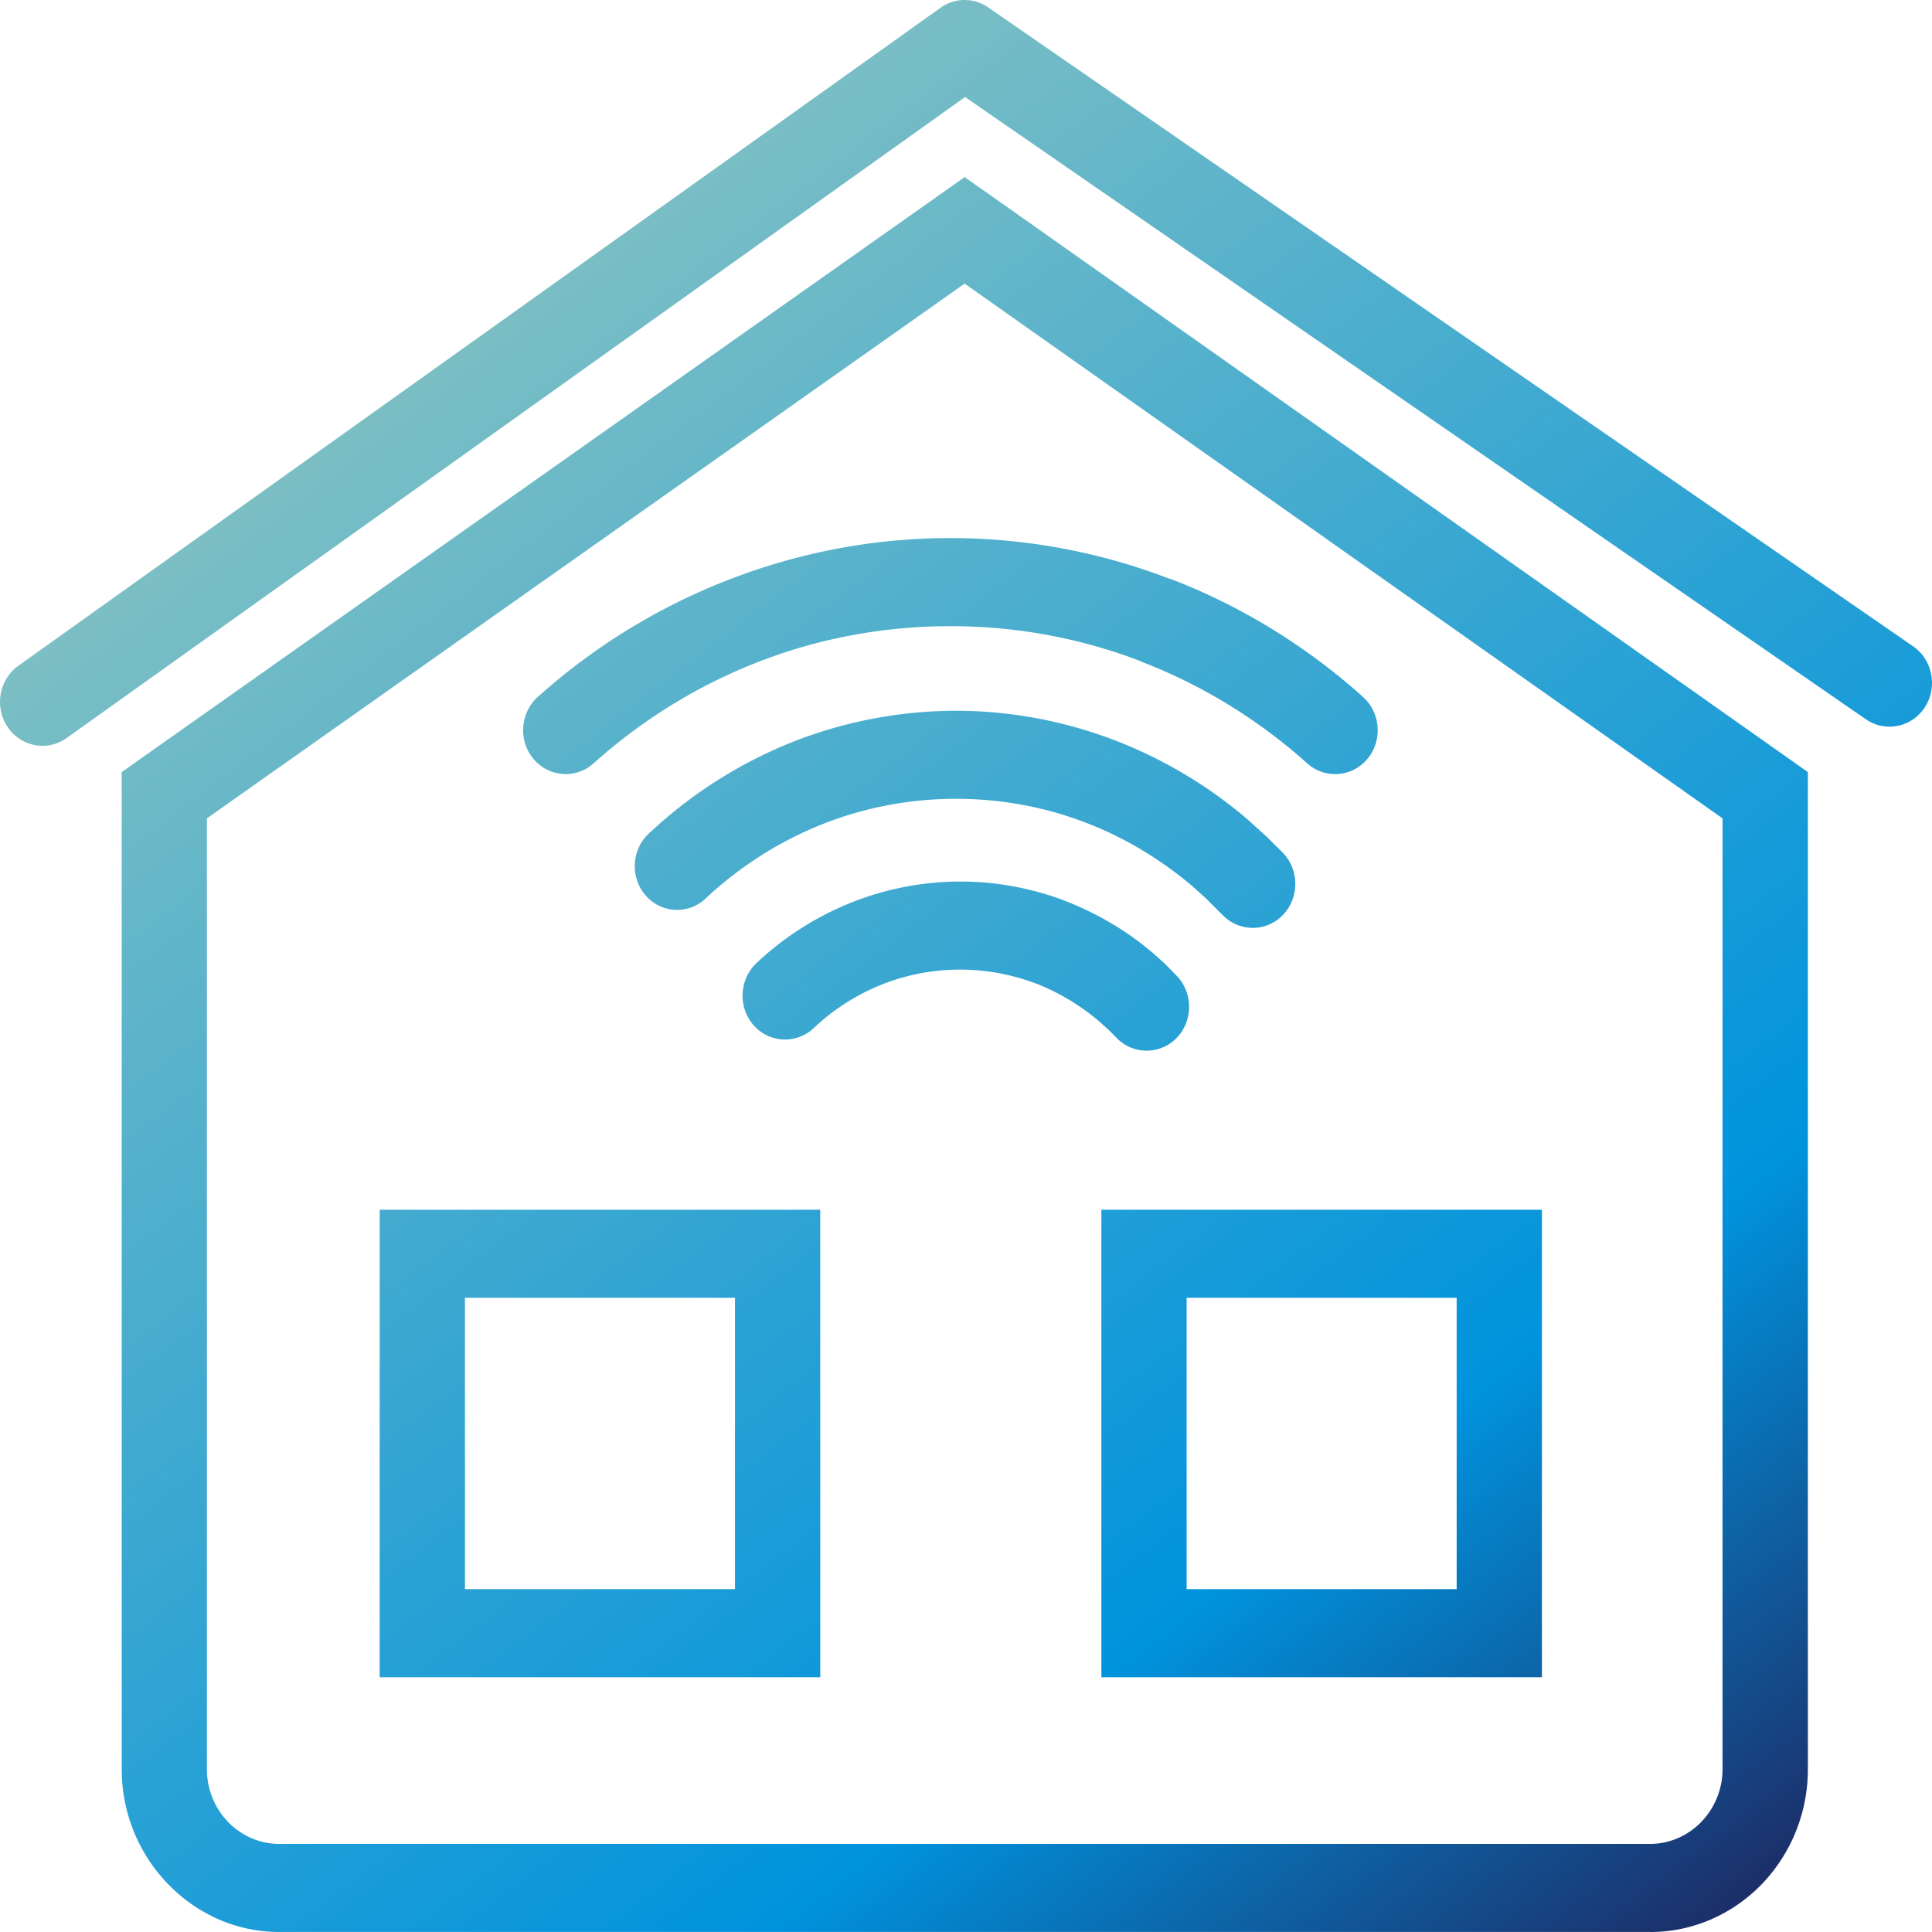 <svg width="200" height="200" fill="none" xmlns="http://www.w3.org/2000/svg"><path d="M6.903 76.396c-1.998 1.425-4.744.912-6.123-1.152-1.378-2.064-.882-4.9 1.117-6.325L97.355.808a4.275 4.275 0 014.953-.034l.134.093 95.614 66.047c2.008 1.39 2.547 4.228 1.202 6.303-1.346 2.075-4.094 2.633-6.101 1.242L99.903 10.044l-93 66.352zm41.23 88.111h27.952v-30.158H48.132v30.158zm32.366 9.118H39.306v-48.391h45.606v48.391h-4.413zm42.341-9.118h27.954v-30.158H122.84v30.158zm32.367 9.118h-41.193v-48.391h45.606v48.391h-4.413zM28.888 190.879h141.948c2.04 0 3.927-.878 5.273-2.268a7.844 7.844 0 002.206-5.449V84.715L99.857 29.36 21.42 84.715v98.447c0 2.121.849 4.058 2.185 5.437l.021.023c1.335 1.379 3.21 2.257 5.262 2.257zm141.952 9.118H28.892c-4.455 0-8.526-1.892-11.481-4.946l-.023-.022a17.042 17.042 0 01-4.787-11.862V79.929l1.93-1.367 82.85-58.48 2.473-1.744 2.494 1.744 82.872 58.48 1.93 1.367v103.238c0 4.625-1.844 8.854-4.788 11.9-2.934 3.031-7.037 4.934-11.519 4.934l-.003-.004zM73.04 93.023a4.3 4.3 0 01-6.198-.32c-1.623-1.848-1.479-4.73.31-6.403 4.29-4.024 9.3-7.248 14.76-9.438a46.168 46.168 0 0117.056-3.283c5.55 0 10.964 1.026 15.974 2.882a47.167 47.167 0 0114.122 8.296l.276.249 1.566 1.412.155.15.011-.011 1.666 1.662c1.753 1.732 1.8 4.626.123 6.44-1.677 1.812-4.477 1.86-6.235.126l-1.667-1.661.012-.01-1.48-1.325-.01-.012c-3.398-2.892-7.294-5.22-11.497-6.771-4.017-1.492-8.415-2.313-13.02-2.313-4.91 0-9.607.944-13.88 2.644a38.595 38.595 0 00-12.047 7.683l.003.003zm11.198 13.406a4.318 4.318 0 01-6.223-.298c-1.634-1.848-1.501-4.741.288-6.429a31.231 31.231 0 019.798-6.258 30.511 30.511 0 0111.306-2.188c3.719 0 7.293.685 10.578 1.894l.418.17a31.36 31.36 0 018.971 5.356l.076.066.021.023.144.126.939.844.374.376.86.878c1.721 1.755 1.743 4.648.044 6.43a4.317 4.317 0 01-6.223.043l-.796-.81-.043-.033-1.037-.934c-1.965-1.65-4.193-2.997-6.587-3.909l-.1-.033a22.322 22.322 0 00-7.646-1.369c-2.891 0-5.648.559-8.132 1.551a22.546 22.546 0 00-7.037 4.504h.007zm29.509-.729l-.01-.011.01.011zM61.436 79.03c-1.833 1.64-4.622 1.424-6.213-.468-1.587-1.894-1.38-4.775.454-6.42A64.395 64.395 0 0175.6 59.95a63.276 63.276 0 0122.792-4.25 63.237 63.237 0 0122.77 4.25l.011-.023c7.346 2.815 14.11 6.998 19.924 12.22 1.832 1.64 2.041 4.525.454 6.418-1.588 1.892-4.381 2.109-6.213.47-5.008-4.494-10.857-8.115-17.231-10.555l.01-.023h-.01c-6.091-2.345-12.754-3.636-19.715-3.636-6.972 0-13.635 1.286-19.726 3.636-6.33 2.429-12.191 6.051-17.23 10.577v-.004z" fill="url(#paintMobile_linear)"/><defs><linearGradient id="paintMobile_linear" x1="0" y1="47" x2="147.309" y2="239.936" gradientUnits="userSpaceOnUse"><stop stop-color="#8BC4C1"/><stop offset=".7" stop-color="#0093DD"/><stop offset="1" stop-color="#23164D"/></linearGradient></defs></svg>